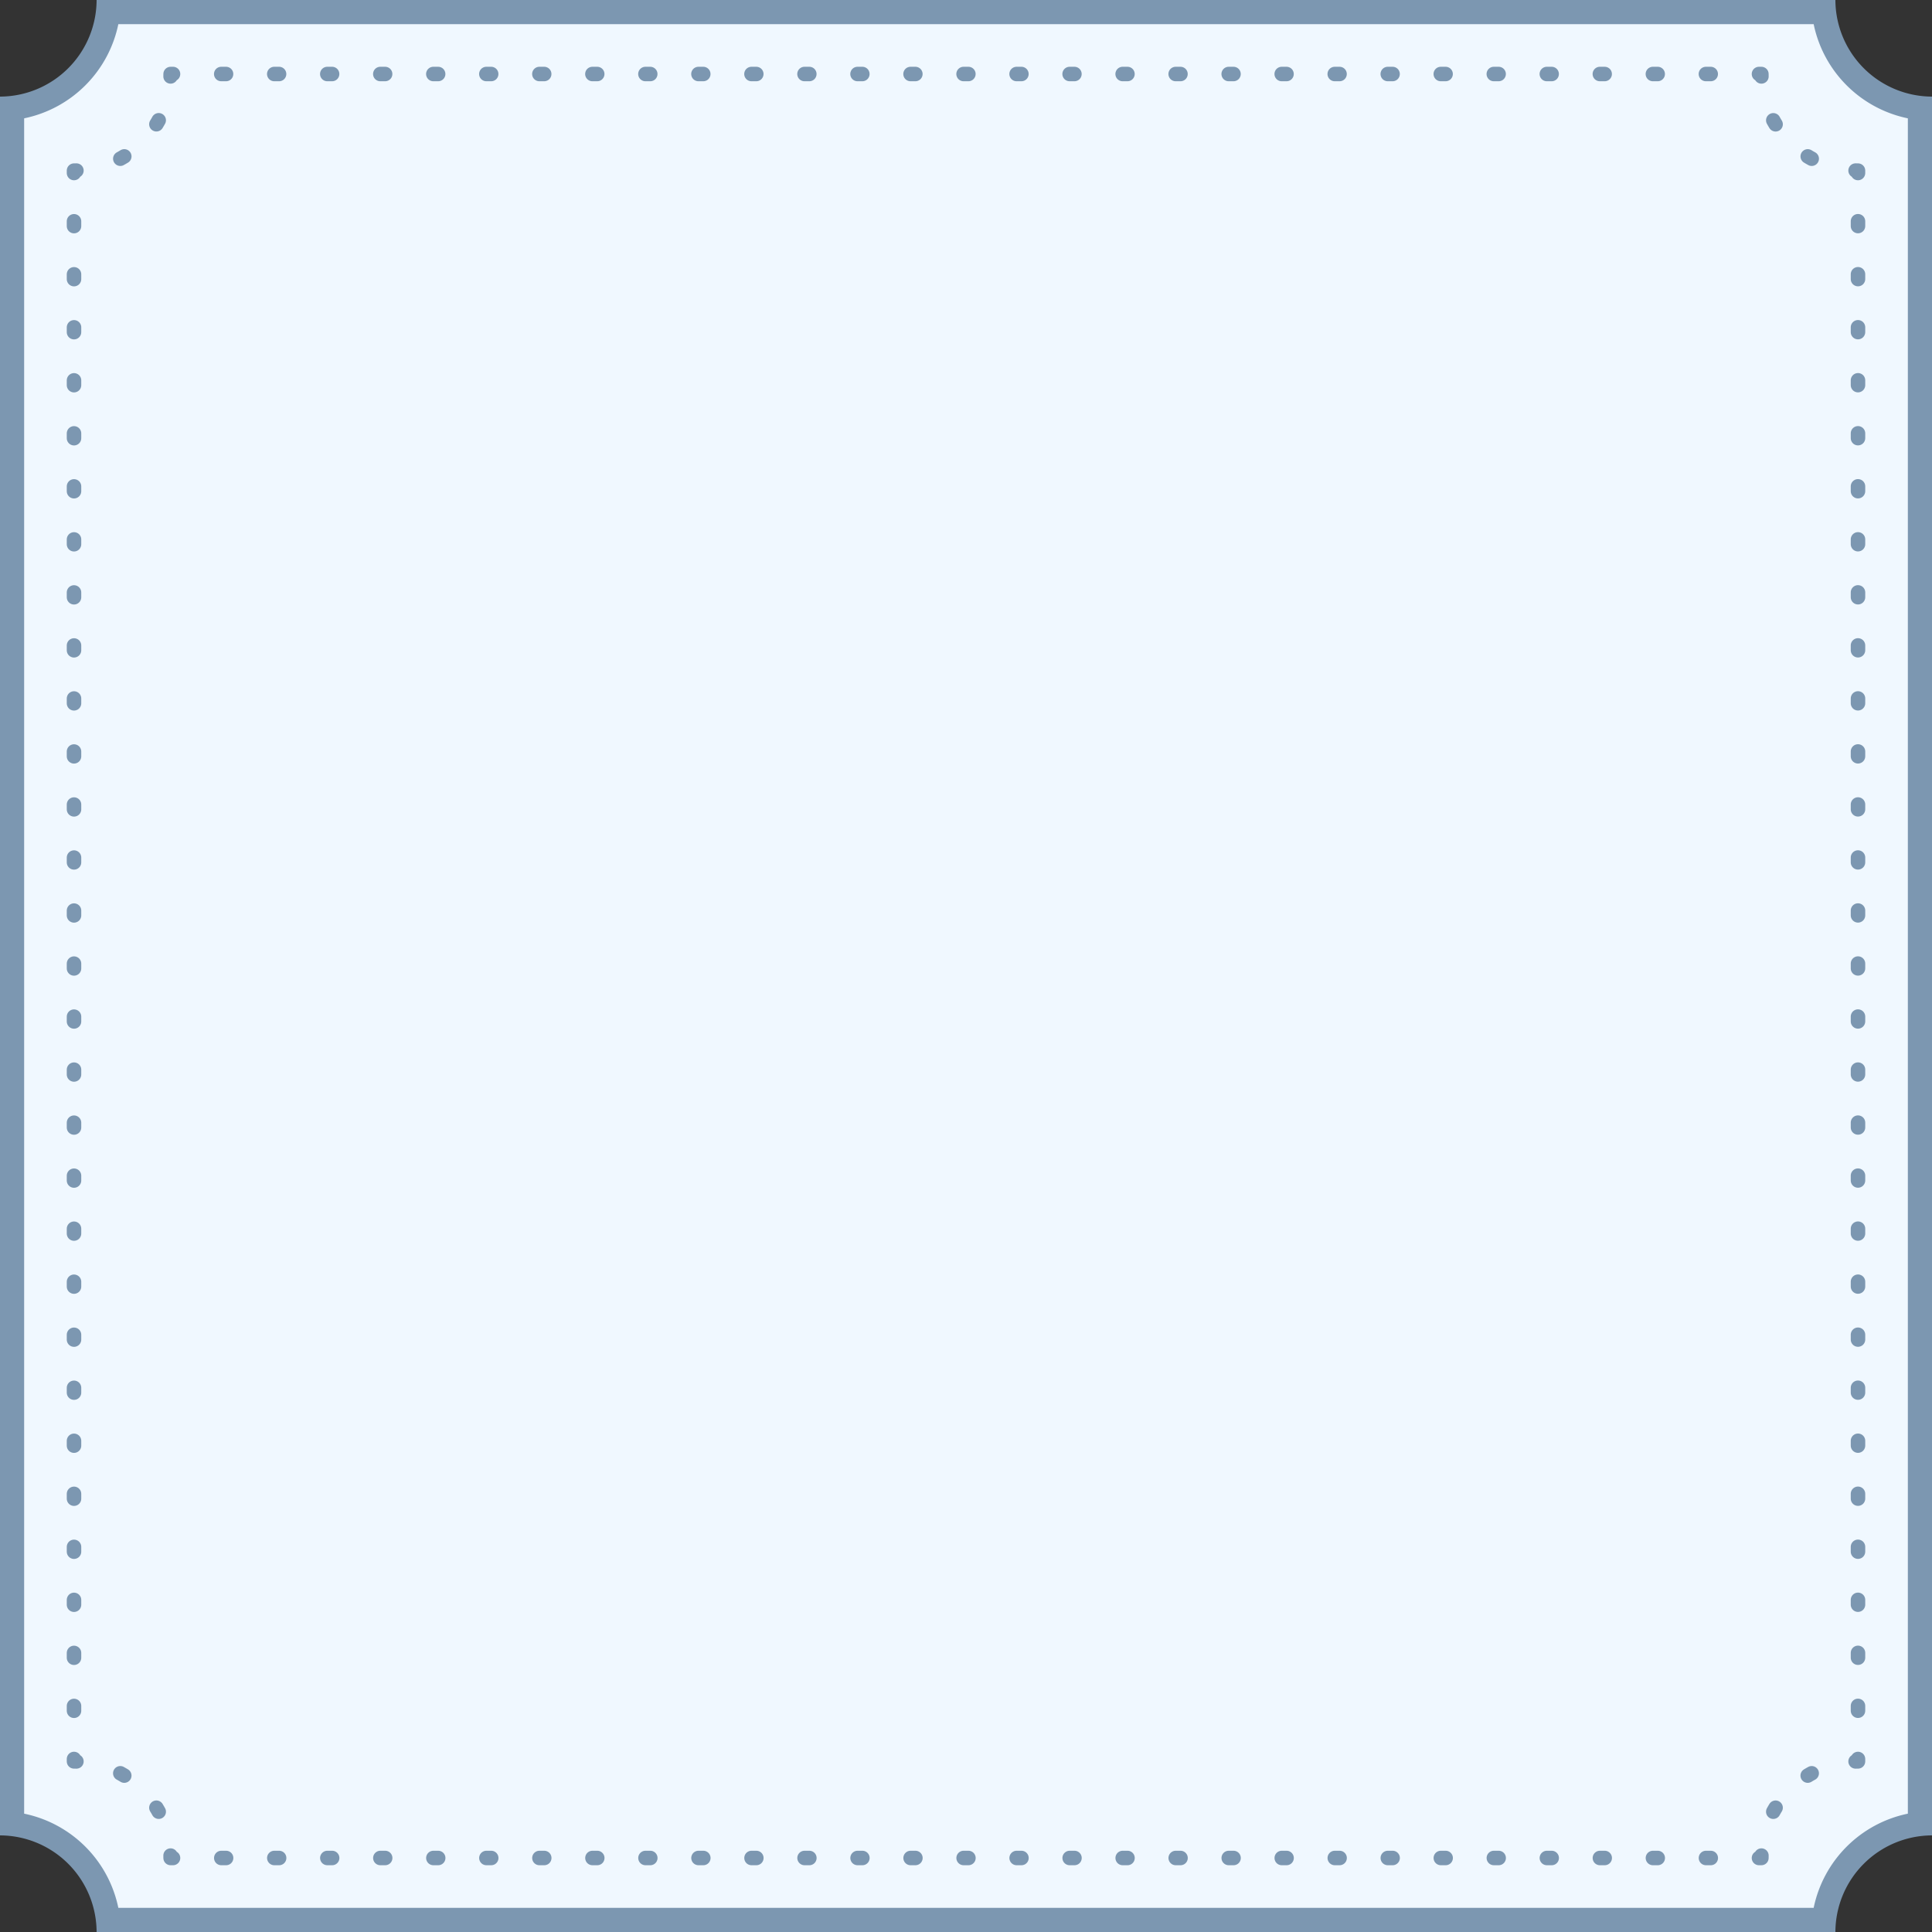 <svg id="Layer_1" data-name="Layer 1" xmlns="http://www.w3.org/2000/svg" viewBox="0 0 400 400">
  <rect x="0" y="0" width="400" height="400" fill="#333333" stroke="none"/>
  <defs>
    <style>
      .cls-1 {
        fill: #f0f8ff;
      }

      .cls-2 {
        fill: #7c97b1;
      }

      .cls-3, .cls-4, .cls-5, .cls-6 {
        fill: none;
        stroke: #7c97b1;
        stroke-linecap: round;
        stroke-linejoin: round;
        stroke-width: 3px;
      }

      .cls-4 {
        stroke-dasharray: 0.998 9.98 0.998 9.98;
      }

      .cls-5 {
        stroke-dasharray: 0.998 9.98 0.998 9.98 0.998 9.98;
      }

      .cls-6 {
        stroke-dasharray: 0.95 9.496 0.95 9.496;
      }
    </style>
  </defs>
  <g>
    <path class="cls-1" d="M22.362,397.5A22.545,22.545,0,0,0,2.5,377.638V22.362A22.544,22.544,0,0,0,22.362,2.5H377.638A22.545,22.545,0,0,0,397.5,22.362V377.638A22.546,22.546,0,0,0,377.638,397.5Z"/>
    <path class="cls-2" d="M25,0h0M375.5,5A25.079,25.079,0,0,0,395,24.5v351A25.079,25.079,0,0,0,375.5,395H24.5A25.079,25.079,0,0,0,5,375.5V24.5A25.079,25.079,0,0,0,24.5,5h351M380,0H20A20.059,20.059,0,0,1,0,20V380a20.059,20.059,0,0,1,20,20H380a20.059,20.059,0,0,1,20-20V20A20.059,20.059,0,0,1,380,0Z"/>
  </g>
  <g>
    <path class="cls-3" d="M364.683,384.177c0,.166-.006.333-.006.5h-.5"/>
    <line class="cls-4" x1="354.197" y1="384.677" x2="337.23" y2="384.677"/>
    <line class="cls-5" x1="332.24" y1="384.677" x2="40.813" y2="384.677"/>
    <path class="cls-3" d="M35.823,384.677h-.5c0-.167,0-.334-.006-.5"/>
    <path class="cls-6" d="M32.859,375.09a20.157,20.157,0,0,0-12.343-9.725"/>
    <path class="cls-3" d="M15.823,364.683c-.166,0-.333-.006-.5-.006v-.5"/>
    <line class="cls-4" x1="15.323" y1="354.197" x2="15.323" y2="337.23"/>
    <line class="cls-5" x1="15.323" y1="332.24" x2="15.323" y2="40.813"/>
    <path class="cls-3" d="M15.323,35.823v-.5c.167,0,.334,0,.5-.006"/>
    <path class="cls-6" d="M24.91,32.859a20.157,20.157,0,0,0,9.725-12.343"/>
    <path class="cls-3" d="M35.317,15.823c0-.166.006-.333.006-.5h.5"/>
    <line class="cls-4" x1="45.803" y1="15.323" x2="62.77" y2="15.323"/>
    <line class="cls-5" x1="67.76" y1="15.323" x2="359.187" y2="15.323"/>
    <path class="cls-3" d="M364.177,15.323h.5c0,.167,0,.334.006.5"/>
    <path class="cls-6" d="M367.141,24.91a20.157,20.157,0,0,0,12.343,9.725"/>
    <path class="cls-3" d="M384.177,35.317c.166,0,.333.006.5.006v.5"/>
    <line class="cls-4" x1="384.677" y1="45.803" x2="384.677" y2="62.77"/>
    <line class="cls-5" x1="384.677" y1="67.76" x2="384.677" y2="359.187"/>
    <path class="cls-3" d="M384.677,364.177v.5c-.167,0-.334,0-.5.006"/>
    <path class="cls-6" d="M375.09,367.141a20.157,20.157,0,0,0-9.725,12.343"/>
  </g>
</svg>
